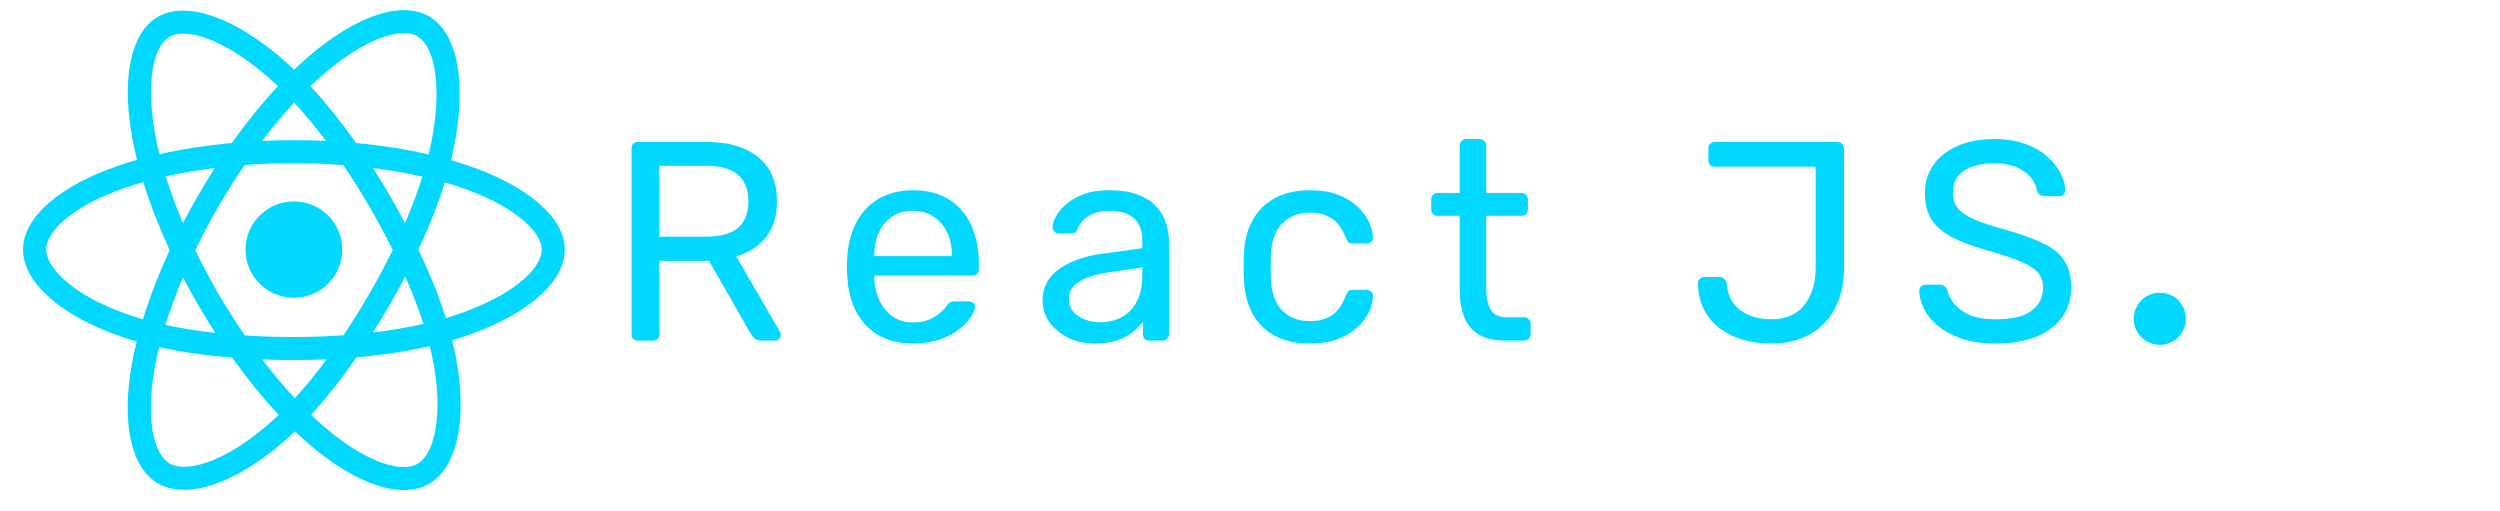 <svg xmlns="http://www.w3.org/2000/svg" xmlns:xlink="http://www.w3.org/1999/xlink" width="230" zoomAndPan="magnify" viewBox="0 0 172.5 35.25" height="47" preserveAspectRatio="xMidYMid meet" version="1.0"><defs><g/><clipPath id="7994782c84"><path d="M 1.551 0 L 39 0 L 39 34 L 1.551 34 Z M 1.551 0 " clip-rule="nonzero"/></clipPath><clipPath id="a293c30768"><path d="M 147.23 20.195 L 150.828 20.195 L 150.828 23.793 L 147.23 23.793 Z M 147.23 20.195 " clip-rule="nonzero"/></clipPath><clipPath id="78b54b6dd0"><path d="M 149.027 20.195 C 148.035 20.195 147.23 21 147.23 21.996 C 147.23 22.988 148.035 23.793 149.027 23.793 C 150.023 23.793 150.828 22.988 150.828 21.996 C 150.828 21 150.023 20.195 149.027 20.195 Z M 149.027 20.195 " clip-rule="nonzero"/></clipPath></defs><g clip-path="url(#7994782c84)"><path fill="#00d8ff" d="M 32.32 11.43 C 31.934 11.297 31.535 11.172 31.117 11.055 C 31.188 10.777 31.25 10.504 31.305 10.238 C 32.215 5.832 31.621 2.285 29.586 1.121 C 27.637 0 24.449 1.168 21.227 3.957 C 20.918 4.227 20.605 4.512 20.297 4.809 C 20.09 4.613 19.883 4.422 19.676 4.238 C 16.301 1.254 12.918 -0.004 10.887 1.168 C 8.938 2.289 8.359 5.625 9.18 9.797 C 9.262 10.199 9.352 10.613 9.457 11.031 C 8.977 11.164 8.516 11.309 8.074 11.465 C 4.117 12.836 1.59 14.992 1.59 17.223 C 1.59 19.531 4.301 21.844 8.426 23.246 C 8.75 23.359 9.086 23.465 9.434 23.562 C 9.32 24.016 9.223 24.457 9.141 24.891 C 8.359 28.992 8.969 32.246 10.914 33.359 C 12.918 34.516 16.289 33.328 19.566 30.477 C 19.828 30.25 20.086 30.012 20.348 29.762 C 20.688 30.082 21.023 30.391 21.359 30.676 C 24.535 33.398 27.672 34.5 29.613 33.379 C 31.617 32.223 32.27 28.727 31.426 24.473 C 31.359 24.145 31.285 23.816 31.199 23.477 C 31.438 23.406 31.668 23.336 31.895 23.262 C 36.18 21.848 38.969 19.562 38.969 17.223 C 38.969 14.984 36.359 12.816 32.32 11.43 Z M 31.395 21.75 C 31.188 21.82 30.98 21.883 30.766 21.945 C 30.293 20.457 29.656 18.871 28.871 17.23 C 29.617 15.633 30.23 14.066 30.691 12.586 C 31.074 12.695 31.445 12.812 31.801 12.934 C 35.262 14.121 37.371 15.875 37.371 17.223 C 37.371 18.664 35.094 20.531 31.395 21.75 Z M 29.855 24.781 C 30.234 26.66 30.285 28.363 30.035 29.691 C 29.816 30.887 29.367 31.684 28.812 32.004 C 27.637 32.684 25.117 31.801 22.398 29.473 C 22.086 29.203 21.773 28.918 21.461 28.617 C 22.512 27.473 23.566 26.137 24.594 24.656 C 26.398 24.5 28.105 24.238 29.656 23.879 C 29.73 24.188 29.801 24.488 29.855 24.781 Z M 14.332 31.887 C 13.184 32.293 12.266 32.305 11.711 31.984 C 10.531 31.309 10.043 28.691 10.711 25.188 C 10.789 24.785 10.879 24.375 10.984 23.953 C 12.516 24.289 14.211 24.531 16.02 24.676 C 17.055 26.125 18.137 27.457 19.23 28.625 C 18.992 28.855 18.754 29.07 18.516 29.277 C 17.066 30.539 15.613 31.438 14.332 31.887 Z M 8.941 21.742 C 7.117 21.121 5.613 20.316 4.582 19.438 C 3.652 18.645 3.188 17.859 3.188 17.223 C 3.188 15.871 5.215 14.141 8.602 12.965 C 9.012 12.824 9.441 12.688 9.887 12.562 C 10.355 14.078 10.969 15.66 11.707 17.262 C 10.957 18.887 10.336 20.496 9.863 22.031 C 9.547 21.938 9.238 21.844 8.941 21.742 Z M 10.75 9.492 C 10.047 5.918 10.512 3.223 11.688 2.543 C 12.938 1.824 15.703 2.852 18.617 5.43 C 18.805 5.594 18.988 5.766 19.18 5.941 C 18.094 7.105 17.02 8.426 15.992 9.867 C 14.234 10.031 12.551 10.289 11.004 10.641 C 10.906 10.25 10.82 9.867 10.75 9.492 Z M 26.871 13.457 C 26.504 12.82 26.121 12.199 25.734 11.594 C 26.93 11.746 28.07 11.945 29.145 12.188 C 28.82 13.215 28.422 14.293 27.949 15.395 C 27.609 14.754 27.25 14.105 26.871 13.457 Z M 20.297 7.078 C 21.035 7.875 21.77 8.762 22.496 9.723 C 21.766 9.688 21.023 9.672 20.277 9.672 C 19.539 9.672 18.805 9.688 18.078 9.723 C 18.805 8.77 19.547 7.883 20.297 7.078 Z M 13.68 13.469 C 13.309 14.105 12.957 14.75 12.625 15.391 C 12.16 14.293 11.762 13.215 11.438 12.172 C 12.504 11.934 13.641 11.738 14.824 11.594 C 14.434 12.203 14.051 12.828 13.68 13.469 Z M 14.859 22.969 C 13.633 22.832 12.48 22.648 11.414 22.418 C 11.746 21.355 12.152 20.254 12.625 19.133 C 12.961 19.777 13.312 20.418 13.684 21.059 L 13.688 21.059 C 14.062 21.711 14.457 22.348 14.859 22.969 Z M 20.34 27.48 C 19.582 26.668 18.828 25.766 18.09 24.801 C 18.809 24.828 19.535 24.844 20.277 24.844 C 21.039 24.844 21.793 24.824 22.535 24.793 C 21.809 25.777 21.07 26.68 20.34 27.48 Z M 27.961 19.074 C 28.461 20.211 28.883 21.305 29.219 22.348 C 28.133 22.594 26.965 22.793 25.73 22.941 C 26.121 22.328 26.504 21.695 26.879 21.047 C 27.262 20.391 27.621 19.73 27.961 19.074 Z M 25.496 20.254 C 24.91 21.262 24.309 22.223 23.703 23.133 C 22.594 23.211 21.445 23.254 20.277 23.254 C 19.113 23.254 17.984 23.219 16.895 23.145 C 16.262 22.227 15.648 21.262 15.066 20.262 C 14.488 19.266 13.957 18.262 13.473 17.262 C 13.957 16.262 14.488 15.254 15.062 14.262 C 15.641 13.266 16.246 12.305 16.875 11.391 C 17.988 11.305 19.125 11.262 20.277 11.262 C 21.438 11.262 22.578 11.305 23.688 11.391 C 24.309 12.297 24.91 13.258 25.488 14.254 C 26.074 15.262 26.613 16.262 27.102 17.242 C 26.617 18.234 26.078 19.246 25.496 20.254 Z M 28.789 2.496 C 30.043 3.215 30.527 6.113 29.742 9.914 C 29.691 10.156 29.633 10.406 29.574 10.656 C 28.023 10.297 26.34 10.035 24.574 9.867 C 23.547 8.414 22.484 7.09 21.414 5.941 C 21.703 5.668 21.988 5.406 22.273 5.156 C 25.035 2.766 27.613 1.82 28.789 2.496 Z M 20.277 13.898 C 22.121 13.898 23.617 15.387 23.617 17.223 C 23.617 19.059 22.121 20.547 20.277 20.547 C 18.438 20.547 16.941 19.059 16.941 17.223 C 16.941 15.387 18.438 13.898 20.277 13.898 Z M 20.277 13.898 " fill-opacity="1" fill-rule="nonzero"/></g><g fill="#01d8ff" fill-opacity="1"><g transform="translate(41.876, 23.501)"><g><path d="M 2.156 0 C 2.008 0 1.895 -0.039 1.812 -0.125 C 1.738 -0.207 1.703 -0.316 1.703 -0.453 L 1.703 -13.234 C 1.703 -13.379 1.738 -13.492 1.812 -13.578 C 1.895 -13.66 2.008 -13.703 2.156 -13.703 L 6.938 -13.703 C 8.406 -13.703 9.57 -13.352 10.438 -12.656 C 11.301 -11.969 11.734 -10.945 11.734 -9.594 C 11.734 -8.582 11.477 -7.758 10.969 -7.125 C 10.469 -6.5 9.785 -6.062 8.922 -5.812 L 11.938 -0.609 C 11.977 -0.523 12 -0.453 12 -0.391 C 12 -0.285 11.957 -0.191 11.875 -0.109 C 11.789 -0.035 11.695 0 11.594 0 L 10.656 0 C 10.426 0 10.258 -0.055 10.156 -0.172 C 10.051 -0.297 9.961 -0.414 9.891 -0.531 L 7.047 -5.5 L 3.625 -5.5 L 3.625 -0.453 C 3.625 -0.316 3.582 -0.207 3.5 -0.125 C 3.414 -0.039 3.301 0 3.156 0 Z M 3.625 -7.172 L 6.859 -7.172 C 7.836 -7.172 8.566 -7.375 9.047 -7.781 C 9.523 -8.195 9.766 -8.805 9.766 -9.609 C 9.766 -10.41 9.523 -11.02 9.047 -11.438 C 8.578 -11.852 7.848 -12.062 6.859 -12.062 L 3.625 -12.062 Z M 3.625 -7.172 "/></g></g></g><g fill="#01d8ff" fill-opacity="1"><g transform="translate(57.479, 23.501)"><g><path d="M 5.516 0.203 C 4.16 0.203 3.082 -0.211 2.281 -1.047 C 1.488 -1.879 1.055 -3.008 0.984 -4.438 C 0.961 -4.613 0.953 -4.832 0.953 -5.094 C 0.953 -5.363 0.961 -5.582 0.984 -5.75 C 1.035 -6.676 1.25 -7.488 1.625 -8.188 C 2 -8.883 2.516 -9.422 3.172 -9.797 C 3.836 -10.18 4.613 -10.375 5.5 -10.375 C 6.488 -10.375 7.316 -10.164 7.984 -9.75 C 8.66 -9.332 9.176 -8.738 9.531 -7.969 C 9.883 -7.195 10.062 -6.297 10.062 -5.266 L 10.062 -4.938 C 10.062 -4.789 10.02 -4.676 9.938 -4.594 C 9.852 -4.52 9.742 -4.484 9.609 -4.484 L 2.844 -4.484 C 2.844 -4.473 2.844 -4.445 2.844 -4.406 C 2.844 -4.363 2.844 -4.332 2.844 -4.312 C 2.863 -3.77 2.977 -3.266 3.188 -2.797 C 3.395 -2.336 3.695 -1.961 4.094 -1.672 C 4.5 -1.391 4.969 -1.25 5.5 -1.25 C 5.969 -1.25 6.359 -1.32 6.672 -1.469 C 6.984 -1.613 7.238 -1.773 7.438 -1.953 C 7.633 -2.129 7.766 -2.27 7.828 -2.375 C 7.941 -2.531 8.031 -2.625 8.094 -2.656 C 8.164 -2.688 8.273 -2.703 8.422 -2.703 L 9.375 -2.703 C 9.488 -2.703 9.586 -2.664 9.672 -2.594 C 9.766 -2.52 9.805 -2.422 9.797 -2.297 C 9.773 -2.098 9.664 -1.859 9.469 -1.578 C 9.281 -1.297 9.004 -1.016 8.641 -0.734 C 8.285 -0.461 7.844 -0.238 7.312 -0.062 C 6.781 0.113 6.18 0.203 5.516 0.203 Z M 2.844 -5.828 L 8.203 -5.828 L 8.203 -5.891 C 8.203 -6.484 8.094 -7.004 7.875 -7.453 C 7.664 -7.91 7.359 -8.273 6.953 -8.547 C 6.547 -8.816 6.062 -8.953 5.5 -8.953 C 4.938 -8.953 4.457 -8.816 4.062 -8.547 C 3.664 -8.273 3.363 -7.91 3.156 -7.453 C 2.945 -7.004 2.844 -6.484 2.844 -5.891 Z M 2.844 -5.828 "/></g></g></g><g fill="#01d8ff" fill-opacity="1"><g transform="translate(71.222, 23.501)"><g><path d="M 4.281 0.203 C 3.633 0.203 3.039 0.07 2.5 -0.188 C 1.969 -0.457 1.535 -0.812 1.203 -1.25 C 0.879 -1.695 0.719 -2.203 0.719 -2.766 C 0.719 -3.66 1.082 -4.375 1.812 -4.906 C 2.551 -5.445 3.504 -5.801 4.672 -5.969 L 7.594 -6.375 L 7.594 -6.953 C 7.594 -7.578 7.41 -8.066 7.047 -8.422 C 6.691 -8.773 6.113 -8.953 5.312 -8.953 C 4.727 -8.953 4.254 -8.832 3.891 -8.594 C 3.523 -8.363 3.27 -8.062 3.125 -7.688 C 3.051 -7.5 2.914 -7.406 2.719 -7.406 L 1.844 -7.406 C 1.695 -7.406 1.586 -7.445 1.516 -7.531 C 1.441 -7.613 1.406 -7.711 1.406 -7.828 C 1.406 -8.023 1.477 -8.266 1.625 -8.547 C 1.781 -8.836 2.016 -9.117 2.328 -9.391 C 2.641 -9.672 3.039 -9.906 3.531 -10.094 C 4.02 -10.281 4.617 -10.375 5.328 -10.375 C 6.109 -10.375 6.766 -10.27 7.297 -10.062 C 7.836 -9.863 8.258 -9.594 8.562 -9.25 C 8.875 -8.914 9.098 -8.531 9.234 -8.094 C 9.367 -7.664 9.438 -7.234 9.438 -6.797 L 9.438 -0.453 C 9.438 -0.316 9.395 -0.207 9.312 -0.125 C 9.227 -0.039 9.117 0 8.984 0 L 8.078 0 C 7.941 0 7.832 -0.039 7.75 -0.125 C 7.676 -0.207 7.641 -0.316 7.641 -0.453 L 7.641 -1.297 C 7.461 -1.055 7.227 -0.82 6.938 -0.594 C 6.656 -0.363 6.301 -0.172 5.875 -0.016 C 5.445 0.129 4.914 0.203 4.281 0.203 Z M 4.703 -1.266 C 5.234 -1.266 5.719 -1.379 6.156 -1.609 C 6.602 -1.836 6.953 -2.191 7.203 -2.672 C 7.461 -3.16 7.594 -3.77 7.594 -4.5 L 7.594 -5.047 L 5.328 -4.719 C 4.398 -4.582 3.703 -4.363 3.234 -4.062 C 2.766 -3.758 2.531 -3.367 2.531 -2.891 C 2.531 -2.523 2.633 -2.223 2.844 -1.984 C 3.062 -1.742 3.336 -1.562 3.672 -1.438 C 4.004 -1.32 4.348 -1.266 4.703 -1.266 Z M 4.703 -1.266 "/></g></g></g><g fill="#01d8ff" fill-opacity="1"><g transform="translate(84.809, 23.501)"><g><path d="M 5.562 0.203 C 4.633 0.203 3.832 0.023 3.156 -0.328 C 2.488 -0.691 1.973 -1.207 1.609 -1.875 C 1.242 -2.551 1.047 -3.363 1.016 -4.312 C 1.004 -4.5 1 -4.754 1 -5.078 C 1 -5.41 1.004 -5.676 1.016 -5.875 C 1.047 -6.812 1.242 -7.613 1.609 -8.281 C 1.973 -8.957 2.488 -9.473 3.156 -9.828 C 3.832 -10.191 4.633 -10.375 5.562 -10.375 C 6.32 -10.375 6.973 -10.27 7.516 -10.062 C 8.055 -9.852 8.5 -9.582 8.844 -9.25 C 9.195 -8.926 9.461 -8.578 9.641 -8.203 C 9.816 -7.828 9.91 -7.469 9.922 -7.125 C 9.941 -7 9.906 -6.895 9.812 -6.812 C 9.719 -6.738 9.602 -6.703 9.469 -6.703 L 8.531 -6.703 C 8.406 -6.703 8.305 -6.727 8.234 -6.781 C 8.172 -6.844 8.109 -6.945 8.047 -7.094 C 7.805 -7.727 7.484 -8.176 7.078 -8.438 C 6.68 -8.695 6.18 -8.828 5.578 -8.828 C 4.797 -8.828 4.16 -8.582 3.672 -8.094 C 3.18 -7.613 2.914 -6.844 2.875 -5.781 C 2.863 -5.312 2.863 -4.852 2.875 -4.406 C 2.914 -3.32 3.18 -2.539 3.672 -2.062 C 4.16 -1.582 4.797 -1.344 5.578 -1.344 C 6.18 -1.344 6.68 -1.473 7.078 -1.734 C 7.484 -2.004 7.805 -2.457 8.047 -3.094 C 8.109 -3.238 8.172 -3.344 8.234 -3.406 C 8.305 -3.469 8.406 -3.5 8.531 -3.5 L 9.469 -3.5 C 9.602 -3.5 9.719 -3.457 9.812 -3.375 C 9.906 -3.289 9.941 -3.18 9.922 -3.047 C 9.91 -2.773 9.852 -2.492 9.75 -2.203 C 9.645 -1.922 9.477 -1.633 9.25 -1.344 C 9.02 -1.051 8.734 -0.789 8.391 -0.562 C 8.055 -0.332 7.656 -0.145 7.188 0 C 6.719 0.133 6.176 0.203 5.562 0.203 Z M 5.562 0.203 "/></g></g></g><g fill="#01d8ff" fill-opacity="1"><g transform="translate(98.395, 23.501)"><g><path d="M 5.422 0 C 4.691 0 4.098 -0.141 3.641 -0.422 C 3.18 -0.703 2.848 -1.098 2.641 -1.609 C 2.43 -2.129 2.328 -2.742 2.328 -3.453 L 2.328 -8.609 L 0.797 -8.609 C 0.672 -8.609 0.566 -8.648 0.484 -8.734 C 0.398 -8.828 0.359 -8.938 0.359 -9.062 L 0.359 -9.734 C 0.359 -9.859 0.398 -9.961 0.484 -10.047 C 0.566 -10.141 0.672 -10.188 0.797 -10.188 L 2.328 -10.188 L 2.328 -13.453 C 2.328 -13.578 2.367 -13.68 2.453 -13.766 C 2.535 -13.859 2.645 -13.906 2.781 -13.906 L 3.703 -13.906 C 3.828 -13.906 3.93 -13.859 4.016 -13.766 C 4.109 -13.68 4.156 -13.578 4.156 -13.453 L 4.156 -10.188 L 6.578 -10.188 C 6.723 -10.188 6.832 -10.141 6.906 -10.047 C 6.988 -9.961 7.031 -9.859 7.031 -9.734 L 7.031 -9.062 C 7.031 -8.938 6.988 -8.828 6.906 -8.734 C 6.832 -8.648 6.723 -8.609 6.578 -8.609 L 4.156 -8.609 L 4.156 -3.578 C 4.156 -2.961 4.258 -2.477 4.469 -2.125 C 4.676 -1.781 5.047 -1.609 5.578 -1.609 L 6.781 -1.609 C 6.906 -1.609 7.008 -1.562 7.094 -1.469 C 7.176 -1.383 7.219 -1.281 7.219 -1.156 L 7.219 -0.453 C 7.219 -0.316 7.176 -0.207 7.094 -0.125 C 7.008 -0.039 6.906 0 6.781 0 Z M 5.422 0 "/></g></g></g><g fill="#01d8ff" fill-opacity="1"><g transform="translate(108.83, 23.501)"><g/></g></g><g fill="#01d8ff" fill-opacity="1"><g transform="translate(116.407, 23.501)"><g><path d="M 5.781 0.203 C 5.113 0.203 4.484 0.117 3.891 -0.047 C 3.297 -0.223 2.766 -0.477 2.297 -0.812 C 1.836 -1.156 1.469 -1.586 1.188 -2.109 C 0.914 -2.629 0.77 -3.242 0.75 -3.953 C 0.75 -4.066 0.785 -4.164 0.859 -4.25 C 0.941 -4.344 1.047 -4.391 1.172 -4.391 L 2.234 -4.391 C 2.379 -4.391 2.492 -4.344 2.578 -4.25 C 2.66 -4.164 2.711 -4.062 2.734 -3.938 C 2.785 -3.344 2.957 -2.867 3.25 -2.516 C 3.539 -2.16 3.906 -1.895 4.344 -1.719 C 4.789 -1.551 5.281 -1.469 5.812 -1.469 C 6.801 -1.469 7.555 -1.789 8.078 -2.438 C 8.609 -3.094 8.875 -3.961 8.875 -5.047 L 8.875 -12 L 1.922 -12 C 1.785 -12 1.676 -12.039 1.594 -12.125 C 1.508 -12.207 1.469 -12.316 1.469 -12.453 L 1.469 -13.25 C 1.469 -13.383 1.508 -13.492 1.594 -13.578 C 1.676 -13.66 1.785 -13.703 1.922 -13.703 L 10.359 -13.703 C 10.504 -13.703 10.617 -13.66 10.703 -13.578 C 10.785 -13.492 10.828 -13.379 10.828 -13.234 L 10.828 -5.016 C 10.828 -3.953 10.625 -3.031 10.219 -2.25 C 9.812 -1.469 9.234 -0.863 8.484 -0.438 C 7.742 -0.008 6.844 0.203 5.781 0.203 Z M 5.781 0.203 "/></g></g></g><g fill="#01d8ff" fill-opacity="1"><g transform="translate(131.599, 23.501)"><g><path d="M 6.109 0.203 C 4.973 0.203 4.02 0.023 3.25 -0.328 C 2.477 -0.68 1.883 -1.133 1.469 -1.688 C 1.062 -2.25 0.848 -2.836 0.828 -3.453 C 0.828 -3.555 0.867 -3.648 0.953 -3.734 C 1.035 -3.816 1.133 -3.859 1.25 -3.859 L 2.25 -3.859 C 2.406 -3.859 2.52 -3.816 2.594 -3.734 C 2.676 -3.66 2.734 -3.57 2.766 -3.469 C 2.836 -3.156 3 -2.844 3.25 -2.531 C 3.5 -2.227 3.852 -1.973 4.312 -1.766 C 4.781 -1.566 5.379 -1.469 6.109 -1.469 C 7.234 -1.469 8.055 -1.664 8.578 -2.062 C 9.109 -2.457 9.375 -2.988 9.375 -3.656 C 9.375 -4.113 9.234 -4.484 8.953 -4.766 C 8.672 -5.047 8.242 -5.297 7.672 -5.516 C 7.098 -5.742 6.352 -5.988 5.438 -6.25 C 4.488 -6.52 3.703 -6.816 3.078 -7.141 C 2.453 -7.473 1.984 -7.879 1.672 -8.359 C 1.367 -8.836 1.219 -9.453 1.219 -10.203 C 1.219 -10.898 1.406 -11.523 1.781 -12.078 C 2.156 -12.641 2.703 -13.082 3.422 -13.406 C 4.141 -13.738 5.004 -13.906 6.016 -13.906 C 6.816 -13.906 7.52 -13.797 8.125 -13.578 C 8.738 -13.359 9.25 -13.066 9.656 -12.703 C 10.062 -12.348 10.367 -11.961 10.578 -11.547 C 10.785 -11.141 10.895 -10.742 10.906 -10.359 C 10.906 -10.266 10.867 -10.176 10.797 -10.094 C 10.734 -10.008 10.633 -9.969 10.5 -9.969 L 9.453 -9.969 C 9.359 -9.969 9.266 -9.992 9.172 -10.047 C 9.078 -10.098 9.004 -10.195 8.953 -10.344 C 8.867 -10.875 8.566 -11.32 8.047 -11.688 C 7.523 -12.051 6.848 -12.234 6.016 -12.234 C 5.16 -12.234 4.469 -12.066 3.938 -11.734 C 3.414 -11.41 3.156 -10.906 3.156 -10.219 C 3.156 -9.77 3.273 -9.398 3.516 -9.109 C 3.766 -8.816 4.156 -8.555 4.688 -8.328 C 5.227 -8.109 5.93 -7.879 6.797 -7.641 C 7.836 -7.348 8.691 -7.039 9.359 -6.719 C 10.023 -6.406 10.516 -6.008 10.828 -5.531 C 11.148 -5.051 11.312 -4.441 11.312 -3.703 C 11.312 -2.879 11.098 -2.176 10.672 -1.594 C 10.242 -1.008 9.641 -0.562 8.859 -0.25 C 8.078 0.051 7.16 0.203 6.109 0.203 Z M 6.109 0.203 "/></g></g></g><g clip-path="url(#a293c30768)"><g clip-path="url(#78b54b6dd0)"><path fill="#00d8ff" d="M 147.23 20.195 L 150.828 20.195 L 150.828 23.793 L 147.23 23.793 Z M 147.23 20.195 " fill-opacity="1" fill-rule="nonzero"/></g></g></svg>
